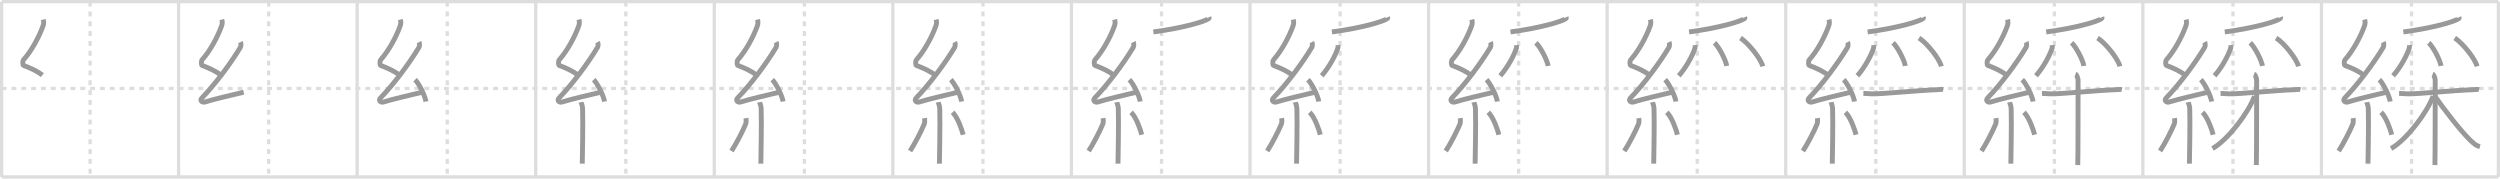 <svg width="1526px" height="109px" viewBox="0 0 1526 109" xmlns="http://www.w3.org/2000/svg" xmlns:xlink="http://www.w3.org/1999/xlink" xml:space="preserve" version="1.1" baseProfile="full">
<line x1="1" y1="1" x2="1525" y2="1" style="stroke:#ddd;stroke-width:2"></line>
<line x1="1" y1="1" x2="1" y2="108" style="stroke:#ddd;stroke-width:2"></line>
<line x1="1" y1="108" x2="1525" y2="108" style="stroke:#ddd;stroke-width:2"></line>
<line x1="1525" y1="1" x2="1525" y2="108" style="stroke:#ddd;stroke-width:2"></line>
<line x1="109" y1="1" x2="109" y2="108" style="stroke:#ddd;stroke-width:2"></line>
<line x1="218" y1="1" x2="218" y2="108" style="stroke:#ddd;stroke-width:2"></line>
<line x1="327" y1="1" x2="327" y2="108" style="stroke:#ddd;stroke-width:2"></line>
<line x1="436" y1="1" x2="436" y2="108" style="stroke:#ddd;stroke-width:2"></line>
<line x1="545" y1="1" x2="545" y2="108" style="stroke:#ddd;stroke-width:2"></line>
<line x1="654" y1="1" x2="654" y2="108" style="stroke:#ddd;stroke-width:2"></line>
<line x1="763" y1="1" x2="763" y2="108" style="stroke:#ddd;stroke-width:2"></line>
<line x1="872" y1="1" x2="872" y2="108" style="stroke:#ddd;stroke-width:2"></line>
<line x1="981" y1="1" x2="981" y2="108" style="stroke:#ddd;stroke-width:2"></line>
<line x1="1090" y1="1" x2="1090" y2="108" style="stroke:#ddd;stroke-width:2"></line>
<line x1="1199" y1="1" x2="1199" y2="108" style="stroke:#ddd;stroke-width:2"></line>
<line x1="1308" y1="1" x2="1308" y2="108" style="stroke:#ddd;stroke-width:2"></line>
<line x1="1417" y1="1" x2="1417" y2="108" style="stroke:#ddd;stroke-width:2"></line>
<line x1="1" y1="54" x2="1525" y2="54" style="stroke:#ddd;stroke-width:2;stroke-dasharray:3 3"></line>
<line x1="55" y1="1" x2="55" y2="108" style="stroke:#ddd;stroke-width:2;stroke-dasharray:3 3"></line>
<line x1="164" y1="1" x2="164" y2="108" style="stroke:#ddd;stroke-width:2;stroke-dasharray:3 3"></line>
<line x1="273" y1="1" x2="273" y2="108" style="stroke:#ddd;stroke-width:2;stroke-dasharray:3 3"></line>
<line x1="382" y1="1" x2="382" y2="108" style="stroke:#ddd;stroke-width:2;stroke-dasharray:3 3"></line>
<line x1="491" y1="1" x2="491" y2="108" style="stroke:#ddd;stroke-width:2;stroke-dasharray:3 3"></line>
<line x1="600" y1="1" x2="600" y2="108" style="stroke:#ddd;stroke-width:2;stroke-dasharray:3 3"></line>
<line x1="709" y1="1" x2="709" y2="108" style="stroke:#ddd;stroke-width:2;stroke-dasharray:3 3"></line>
<line x1="818" y1="1" x2="818" y2="108" style="stroke:#ddd;stroke-width:2;stroke-dasharray:3 3"></line>
<line x1="927" y1="1" x2="927" y2="108" style="stroke:#ddd;stroke-width:2;stroke-dasharray:3 3"></line>
<line x1="1036" y1="1" x2="1036" y2="108" style="stroke:#ddd;stroke-width:2;stroke-dasharray:3 3"></line>
<line x1="1145" y1="1" x2="1145" y2="108" style="stroke:#ddd;stroke-width:2;stroke-dasharray:3 3"></line>
<line x1="1254" y1="1" x2="1254" y2="108" style="stroke:#ddd;stroke-width:2;stroke-dasharray:3 3"></line>
<line x1="1363" y1="1" x2="1363" y2="108" style="stroke:#ddd;stroke-width:2;stroke-dasharray:3 3"></line>
<line x1="1472" y1="1" x2="1472" y2="108" style="stroke:#ddd;stroke-width:2;stroke-dasharray:3 3"></line>
<path d="M26.4,11.92c0.36,1.42,0.38,2.47-0.18,4.01C23.75,22.75,19.25,31,14.43,36.44c-0.67,0.75-0.72,3.27,0,3.54c3.81,1.42,8.14,3.28,11.41,5.88" style="fill:none;stroke:#999;stroke-width:3"></path>

<path d="M135.4,11.92c0.36,1.42,0.38,2.47-0.18,4.01C132.75,22.75,128.25,31,123.43,36.44c-0.67,0.75-0.72,3.27,0,3.54c3.81,1.42,8.14,3.28,11.41,5.88" style="fill:none;stroke:#999;stroke-width:3"></path>
<path d="M146.8,25.68c0.3,0.58,0.37,2.46,0,3.09C141.0,38.5,131.31,51.44,123.32,59.71c-1.83,1.89,0.46,2.98,1.65,2.59c5-1.61,17.37-4.49,23.79-6.03" style="fill:none;stroke:#999;stroke-width:3"></path>

<path d="M244.4,11.92c0.36,1.42,0.38,2.47-0.18,4.01C241.75,22.75,237.25,31,232.43,36.44c-0.67,0.75-0.72,3.27,0,3.54c3.81,1.42,8.14,3.28,11.41,5.88" style="fill:none;stroke:#999;stroke-width:3"></path>
<path d="M255.8,25.68c0.3,0.58,0.37,2.46,0,3.09C250.0,38.5,240.31,51.44,232.32,59.71c-1.83,1.89,0.46,2.98,1.65,2.59c5-1.61,17.37-4.49,23.79-6.03" style="fill:none;stroke:#999;stroke-width:3"></path>
<path d="M253.38,48.63c2.34,2.36,6.04,9.69,6.62,13.35" style="fill:none;stroke:#999;stroke-width:3"></path>

<path d="M353.4,11.92c0.36,1.42,0.38,2.47-0.18,4.01C350.75,22.75,346.25,31,341.43,36.44c-0.67,0.75-0.72,3.27,0,3.54c3.81,1.42,8.14,3.28,11.41,5.88" style="fill:none;stroke:#999;stroke-width:3"></path>
<path d="M364.8,25.68c0.3,0.58,0.37,2.46,0,3.09C359.0,38.5,349.31,51.44,341.32,59.71c-1.83,1.89,0.46,2.98,1.65,2.59c5-1.61,17.37-4.49,23.79-6.03" style="fill:none;stroke:#999;stroke-width:3"></path>
<path d="M362.38,48.63c2.34,2.36,6.04,9.69,6.62,13.35" style="fill:none;stroke:#999;stroke-width:3"></path>
<path d="M354.64,62.37c0.07,0.36,0.91,1.85,0.98,4.09c0.31,10.79-0.2,29.79-0.2,33.46" style="fill:none;stroke:#999;stroke-width:3"></path>

<path d="M462.4,11.92c0.36,1.42,0.38,2.47-0.18,4.01C459.75,22.75,455.25,31,450.43,36.44c-0.67,0.75-0.72,3.27,0,3.54c3.81,1.42,8.14,3.28,11.41,5.88" style="fill:none;stroke:#999;stroke-width:3"></path>
<path d="M473.8,25.68c0.3,0.58,0.37,2.46,0,3.09C468.0,38.5,458.31,51.44,450.32,59.71c-1.83,1.89,0.46,2.98,1.65,2.59c5-1.61,17.37-4.49,23.79-6.03" style="fill:none;stroke:#999;stroke-width:3"></path>
<path d="M471.38,48.63c2.34,2.36,6.04,9.69,6.62,13.35" style="fill:none;stroke:#999;stroke-width:3"></path>
<path d="M463.64,62.37c0.07,0.36,0.91,1.85,0.98,4.09c0.31,10.79-0.2,29.79-0.2,33.46" style="fill:none;stroke:#999;stroke-width:3"></path>
<path d="M455.36,72.1c0.15,0.94,0.12,2.79-0.15,3.47c-1.77,4.39-6.2,12.85-8.71,16.62" style="fill:none;stroke:#999;stroke-width:3"></path>

<path d="M571.4,11.92c0.36,1.42,0.38,2.47-0.18,4.01C568.75,22.75,564.25,31,559.43,36.44c-0.67,0.75-0.72,3.27,0,3.54c3.81,1.42,8.14,3.28,11.41,5.88" style="fill:none;stroke:#999;stroke-width:3"></path>
<path d="M582.8,25.68c0.3,0.58,0.37,2.46,0,3.09C577.0,38.5,567.31,51.44,559.32,59.71c-1.83,1.89,0.46,2.98,1.65,2.59c5-1.61,17.37-4.49,23.79-6.03" style="fill:none;stroke:#999;stroke-width:3"></path>
<path d="M580.38,48.63c2.34,2.36,6.04,9.69,6.62,13.35" style="fill:none;stroke:#999;stroke-width:3"></path>
<path d="M572.64,62.37c0.07,0.36,0.91,1.85,0.98,4.09c0.31,10.79-0.2,29.79-0.2,33.46" style="fill:none;stroke:#999;stroke-width:3"></path>
<path d="M564.36,72.1c0.15,0.94,0.12,2.79-0.15,3.47c-1.77,4.39-6.2,12.85-8.71,16.62" style="fill:none;stroke:#999;stroke-width:3"></path>
<path d="M581.43,68.54c3.25,3.24,5.74,10.75,6.49,13.69" style="fill:none;stroke:#999;stroke-width:3"></path>

<path d="M680.4,11.92c0.36,1.42,0.38,2.47-0.18,4.01C677.75,22.75,673.25,31,668.43,36.44c-0.67,0.75-0.72,3.27,0,3.54c3.81,1.42,8.14,3.28,11.41,5.88" style="fill:none;stroke:#999;stroke-width:3"></path>
<path d="M691.8,25.68c0.3,0.58,0.37,2.46,0,3.09C686.0,38.5,676.31,51.44,668.32,59.71c-1.83,1.89,0.46,2.98,1.65,2.59c5-1.61,17.37-4.49,23.79-6.03" style="fill:none;stroke:#999;stroke-width:3"></path>
<path d="M689.38,48.63c2.34,2.36,6.04,9.69,6.62,13.35" style="fill:none;stroke:#999;stroke-width:3"></path>
<path d="M681.64,62.37c0.07,0.36,0.91,1.85,0.98,4.09c0.31,10.79-0.2,29.79-0.2,33.46" style="fill:none;stroke:#999;stroke-width:3"></path>
<path d="M673.36,72.1c0.15,0.94,0.12,2.79-0.15,3.47c-1.77,4.39-6.2,12.85-8.71,16.62" style="fill:none;stroke:#999;stroke-width:3"></path>
<path d="M690.43,68.54c3.25,3.24,5.74,10.75,6.49,13.69" style="fill:none;stroke:#999;stroke-width:3"></path>
<path d="M738.0,10.5c0.09,0.21,0.2,0.55-0.19,0.85C735.49,13.15,722.2,17.09,704.0,19.5" style="fill:none;stroke:#999;stroke-width:3"></path>

<path d="M789.4,11.92c0.36,1.42,0.38,2.47-0.18,4.01C786.75,22.75,782.25,31,777.43,36.44c-0.67,0.75-0.72,3.27,0,3.54c3.81,1.42,8.14,3.28,11.41,5.88" style="fill:none;stroke:#999;stroke-width:3"></path>
<path d="M800.8,25.68c0.3,0.58,0.37,2.46,0,3.09C795.0,38.5,785.31,51.44,777.32,59.71c-1.83,1.89,0.46,2.98,1.65,2.59c5-1.61,17.37-4.49,23.79-6.03" style="fill:none;stroke:#999;stroke-width:3"></path>
<path d="M798.38,48.63c2.34,2.36,6.04,9.69,6.62,13.35" style="fill:none;stroke:#999;stroke-width:3"></path>
<path d="M790.64,62.37c0.07,0.36,0.91,1.85,0.98,4.09c0.31,10.79-0.2,29.79-0.2,33.46" style="fill:none;stroke:#999;stroke-width:3"></path>
<path d="M782.36,72.1c0.15,0.94,0.12,2.79-0.15,3.47c-1.77,4.39-6.2,12.85-8.71,16.62" style="fill:none;stroke:#999;stroke-width:3"></path>
<path d="M799.43,68.54c3.25,3.24,5.74,10.75,6.49,13.69" style="fill:none;stroke:#999;stroke-width:3"></path>
<path d="M847.0,10.5c0.09,0.21,0.2,0.55-0.19,0.85C844.49,13.15,831.2,17.09,813.0,19.5" style="fill:none;stroke:#999;stroke-width:3"></path>
<path d="M816.69,27.53c0.03,0.44,0.13,1.17-0.05,1.77c-1.22,3.94-5.04,11.45-9.89,16.95" style="fill:none;stroke:#999;stroke-width:3"></path>

<path d="M898.4,11.92c0.36,1.42,0.38,2.47-0.18,4.01C895.75,22.75,891.25,31,886.43,36.44c-0.67,0.75-0.72,3.27,0,3.54c3.81,1.42,8.14,3.28,11.41,5.88" style="fill:none;stroke:#999;stroke-width:3"></path>
<path d="M909.8,25.68c0.3,0.58,0.37,2.46,0,3.09C904.0,38.5,894.31,51.44,886.32,59.71c-1.83,1.89,0.46,2.98,1.65,2.59c5-1.61,17.37-4.49,23.79-6.03" style="fill:none;stroke:#999;stroke-width:3"></path>
<path d="M907.38,48.63c2.34,2.36,6.04,9.69,6.62,13.35" style="fill:none;stroke:#999;stroke-width:3"></path>
<path d="M899.64,62.37c0.07,0.36,0.91,1.85,0.98,4.09c0.31,10.79-0.2,29.79-0.2,33.46" style="fill:none;stroke:#999;stroke-width:3"></path>
<path d="M891.36,72.1c0.15,0.94,0.12,2.79-0.15,3.47c-1.77,4.39-6.2,12.85-8.71,16.62" style="fill:none;stroke:#999;stroke-width:3"></path>
<path d="M908.43,68.54c3.25,3.24,5.74,10.75,6.49,13.69" style="fill:none;stroke:#999;stroke-width:3"></path>
<path d="M956.0,10.5c0.09,0.21,0.2,0.55-0.19,0.85C953.49,13.15,940.2,17.09,922.0,19.5" style="fill:none;stroke:#999;stroke-width:3"></path>
<path d="M925.69,27.53c0.03,0.44,0.13,1.17-0.05,1.77c-1.22,3.94-5.04,11.45-9.89,16.95" style="fill:none;stroke:#999;stroke-width:3"></path>
<path d="M937.52,26.11c2.64,2.49,6.82,10.26,7.48,14.14" style="fill:none;stroke:#999;stroke-width:3"></path>

<path d="M1007.4,11.92c0.36,1.42,0.38,2.47-0.18,4.01C1004.75,22.75,1000.25,31,995.43,36.44c-0.67,0.75-0.72,3.27,0,3.54c3.81,1.42,8.14,3.28,11.41,5.88" style="fill:none;stroke:#999;stroke-width:3"></path>
<path d="M1018.8,25.68c0.3,0.58,0.37,2.46,0,3.09C1013.0,38.5,1003.31,51.44,995.32,59.71c-1.83,1.89,0.46,2.98,1.65,2.59c5-1.61,17.37-4.49,23.79-6.03" style="fill:none;stroke:#999;stroke-width:3"></path>
<path d="M1016.38,48.63c2.34,2.36,6.04,9.69,6.62,13.35" style="fill:none;stroke:#999;stroke-width:3"></path>
<path d="M1008.64,62.37c0.07,0.36,0.91,1.85,0.98,4.09c0.31,10.79-0.2,29.79-0.2,33.46" style="fill:none;stroke:#999;stroke-width:3"></path>
<path d="M1000.36,72.1c0.15,0.94,0.12,2.79-0.15,3.47c-1.77,4.39-6.2,12.85-8.71,16.62" style="fill:none;stroke:#999;stroke-width:3"></path>
<path d="M1017.43,68.54c3.25,3.24,5.74,10.75,6.49,13.69" style="fill:none;stroke:#999;stroke-width:3"></path>
<path d="M1065.0,10.5c0.09,0.21,0.2,0.55-0.19,0.85C1062.49,13.15,1049.2,17.09,1031.0,19.5" style="fill:none;stroke:#999;stroke-width:3"></path>
<path d="M1034.69,27.53c0.03,0.44,0.13,1.17-0.05,1.77c-1.22,3.94-5.04,11.45-9.89,16.95" style="fill:none;stroke:#999;stroke-width:3"></path>
<path d="M1046.52,26.11c2.64,2.49,6.82,10.26,7.48,14.14" style="fill:none;stroke:#999;stroke-width:3"></path>
<path d="M1062.36,23.2C1067.17,26.25,1074.79,35.75,1076.0,40.5" style="fill:none;stroke:#999;stroke-width:3"></path>

<path d="M1116.4,11.92c0.36,1.42,0.38,2.47-0.18,4.01C1113.75,22.75,1109.25,31,1104.43,36.44c-0.67,0.75-0.72,3.27,0,3.54c3.81,1.42,8.14,3.28,11.41,5.88" style="fill:none;stroke:#999;stroke-width:3"></path>
<path d="M1127.8,25.68c0.3,0.58,0.37,2.46,0,3.09C1122.0,38.5,1112.31,51.44,1104.32,59.71c-1.83,1.89,0.46,2.98,1.65,2.59c5-1.61,17.37-4.49,23.79-6.03" style="fill:none;stroke:#999;stroke-width:3"></path>
<path d="M1125.38,48.63c2.34,2.36,6.04,9.69,6.62,13.35" style="fill:none;stroke:#999;stroke-width:3"></path>
<path d="M1117.64,62.37c0.07,0.36,0.91,1.85,0.98,4.09c0.31,10.79-0.2,29.79-0.2,33.46" style="fill:none;stroke:#999;stroke-width:3"></path>
<path d="M1109.36,72.1c0.15,0.94,0.12,2.79-0.15,3.47c-1.77,4.39-6.2,12.85-8.71,16.62" style="fill:none;stroke:#999;stroke-width:3"></path>
<path d="M1126.43,68.54c3.25,3.24,5.74,10.75,6.49,13.69" style="fill:none;stroke:#999;stroke-width:3"></path>
<path d="M1174.0,10.5c0.09,0.21,0.2,0.55-0.19,0.85C1171.49,13.15,1158.2,17.09,1140.0,19.5" style="fill:none;stroke:#999;stroke-width:3"></path>
<path d="M1143.69,27.53c0.03,0.44,0.13,1.17-0.05,1.77c-1.22,3.94-5.04,11.45-9.89,16.95" style="fill:none;stroke:#999;stroke-width:3"></path>
<path d="M1155.52,26.11c2.64,2.49,6.82,10.26,7.48,14.14" style="fill:none;stroke:#999;stroke-width:3"></path>
<path d="M1171.36,23.2C1176.17,26.25,1183.79,35.75,1185.0,40.5" style="fill:none;stroke:#999;stroke-width:3"></path>
<path d="M1137.41,57.03c1.33,0,3.32,0.16,5.08,0.25c4.86,0.25,27.35-2.05,40.39-2.56c1.76-0.07,2.21-0.26,3.31,0" style="fill:none;stroke:#999;stroke-width:3"></path>

<path d="M1225.4,11.92c0.36,1.42,0.38,2.47-0.18,4.01C1222.75,22.75,1218.25,31,1213.43,36.44c-0.67,0.75-0.72,3.27,0,3.54c3.81,1.42,8.14,3.28,11.41,5.88" style="fill:none;stroke:#999;stroke-width:3"></path>
<path d="M1236.8,25.68c0.3,0.58,0.37,2.46,0,3.09C1231.0,38.5,1221.31,51.44,1213.32,59.71c-1.83,1.89,0.46,2.98,1.65,2.59c5-1.61,17.37-4.49,23.79-6.03" style="fill:none;stroke:#999;stroke-width:3"></path>
<path d="M1234.38,48.63c2.34,2.36,6.04,9.69,6.62,13.35" style="fill:none;stroke:#999;stroke-width:3"></path>
<path d="M1226.64,62.37c0.07,0.36,0.91,1.85,0.98,4.09c0.31,10.79-0.2,29.79-0.2,33.46" style="fill:none;stroke:#999;stroke-width:3"></path>
<path d="M1218.36,72.1c0.15,0.94,0.12,2.79-0.15,3.47c-1.77,4.39-6.2,12.85-8.71,16.62" style="fill:none;stroke:#999;stroke-width:3"></path>
<path d="M1235.43,68.54c3.25,3.24,5.74,10.75,6.49,13.69" style="fill:none;stroke:#999;stroke-width:3"></path>
<path d="M1283.0,10.5c0.09,0.21,0.2,0.55-0.19,0.85C1280.49,13.15,1267.2,17.09,1249.0,19.5" style="fill:none;stroke:#999;stroke-width:3"></path>
<path d="M1252.69,27.53c0.03,0.44,0.13,1.17-0.05,1.77c-1.22,3.94-5.04,11.45-9.89,16.95" style="fill:none;stroke:#999;stroke-width:3"></path>
<path d="M1264.52,26.11c2.64,2.49,6.82,10.26,7.48,14.14" style="fill:none;stroke:#999;stroke-width:3"></path>
<path d="M1280.36,23.2C1285.17,26.25,1292.79,35.75,1294.0,40.5" style="fill:none;stroke:#999;stroke-width:3"></path>
<path d="M1246.41,57.03c1.33,0,3.32,0.16,5.08,0.25c4.86,0.25,27.35-2.05,40.39-2.56c1.76-0.07,2.21-0.26,3.31,0" style="fill:none;stroke:#999;stroke-width:3"></path>
<path d="M1266.87,45.25c0.88,0.31,1.58,2.95,1.58,3.6c0,3.97,0,47.99-0.18,51.9" style="fill:none;stroke:#999;stroke-width:3"></path>

<path d="M1334.4,11.92c0.36,1.42,0.38,2.47-0.18,4.01C1331.75,22.75,1327.25,31,1322.43,36.44c-0.67,0.75-0.72,3.27,0,3.54c3.81,1.42,8.14,3.28,11.41,5.88" style="fill:none;stroke:#999;stroke-width:3"></path>
<path d="M1345.8,25.68c0.3,0.58,0.37,2.46,0,3.09C1340.0,38.5,1330.31,51.44,1322.32,59.71c-1.83,1.89,0.46,2.98,1.65,2.59c5-1.61,17.37-4.49,23.79-6.03" style="fill:none;stroke:#999;stroke-width:3"></path>
<path d="M1343.38,48.63c2.34,2.36,6.04,9.69,6.62,13.35" style="fill:none;stroke:#999;stroke-width:3"></path>
<path d="M1335.64,62.37c0.07,0.36,0.91,1.85,0.98,4.09c0.31,10.79-0.2,29.79-0.2,33.46" style="fill:none;stroke:#999;stroke-width:3"></path>
<path d="M1327.36,72.1c0.15,0.94,0.12,2.79-0.15,3.47c-1.77,4.39-6.2,12.85-8.71,16.62" style="fill:none;stroke:#999;stroke-width:3"></path>
<path d="M1344.43,68.54c3.25,3.24,5.74,10.75,6.49,13.69" style="fill:none;stroke:#999;stroke-width:3"></path>
<path d="M1392.0,10.5c0.09,0.21,0.2,0.55-0.19,0.85C1389.49,13.15,1376.2,17.09,1358.0,19.5" style="fill:none;stroke:#999;stroke-width:3"></path>
<path d="M1361.69,27.53c0.03,0.44,0.13,1.17-0.05,1.77c-1.22,3.94-5.04,11.45-9.89,16.95" style="fill:none;stroke:#999;stroke-width:3"></path>
<path d="M1373.52,26.11c2.64,2.49,6.82,10.26,7.48,14.14" style="fill:none;stroke:#999;stroke-width:3"></path>
<path d="M1389.36,23.2C1394.17,26.25,1401.79,35.75,1403.0,40.5" style="fill:none;stroke:#999;stroke-width:3"></path>
<path d="M1355.41,57.03c1.33,0,3.32,0.16,5.08,0.25c4.86,0.25,27.35-2.05,40.39-2.56c1.76-0.07,2.21-0.26,3.31,0" style="fill:none;stroke:#999;stroke-width:3"></path>
<path d="M1375.87,45.25c0.88,0.31,1.58,2.95,1.58,3.6c0,3.97,0,47.99-0.18,51.9" style="fill:none;stroke:#999;stroke-width:3"></path>
<path d="M1376.15,58.65c-3.48,9.87-16.26,26.8-25.65,32" style="fill:none;stroke:#999;stroke-width:3"></path>

<path d="M1443.4,11.92c0.36,1.42,0.38,2.47-0.18,4.01C1440.75,22.75,1436.25,31,1431.43,36.44c-0.67,0.75-0.72,3.27,0,3.54c3.81,1.42,8.14,3.28,11.41,5.88" style="fill:none;stroke:#999;stroke-width:3"></path>
<path d="M1454.8,25.68c0.3,0.58,0.37,2.46,0,3.09C1449.0,38.5,1439.31,51.44,1431.32,59.71c-1.83,1.89,0.46,2.98,1.65,2.59c5-1.61,17.37-4.49,23.79-6.03" style="fill:none;stroke:#999;stroke-width:3"></path>
<path d="M1452.38,48.63c2.34,2.36,6.04,9.69,6.62,13.35" style="fill:none;stroke:#999;stroke-width:3"></path>
<path d="M1444.64,62.37c0.07,0.36,0.91,1.85,0.98,4.09c0.31,10.79-0.2,29.79-0.2,33.46" style="fill:none;stroke:#999;stroke-width:3"></path>
<path d="M1436.36,72.1c0.15,0.94,0.12,2.79-0.15,3.47c-1.77,4.39-6.2,12.85-8.71,16.62" style="fill:none;stroke:#999;stroke-width:3"></path>
<path d="M1453.43,68.54c3.25,3.24,5.74,10.75,6.49,13.69" style="fill:none;stroke:#999;stroke-width:3"></path>
<path d="M1501.0,10.5c0.09,0.21,0.2,0.55-0.19,0.85C1498.49,13.15,1485.2,17.09,1467.0,19.5" style="fill:none;stroke:#999;stroke-width:3"></path>
<path d="M1470.69,27.53c0.03,0.44,0.13,1.17-0.05,1.77c-1.22,3.94-5.04,11.45-9.89,16.95" style="fill:none;stroke:#999;stroke-width:3"></path>
<path d="M1482.52,26.11c2.64,2.49,6.82,10.26,7.48,14.14" style="fill:none;stroke:#999;stroke-width:3"></path>
<path d="M1498.36,23.2C1503.17,26.25,1510.79,35.75,1512.0,40.5" style="fill:none;stroke:#999;stroke-width:3"></path>
<path d="M1464.41,57.03c1.33,0,3.32,0.16,5.08,0.25c4.86,0.25,27.35-2.05,40.39-2.56c1.76-0.07,2.21-0.26,3.31,0" style="fill:none;stroke:#999;stroke-width:3"></path>
<path d="M1484.87,45.25c0.88,0.31,1.58,2.95,1.58,3.6c0,3.97,0,47.99-0.18,51.9" style="fill:none;stroke:#999;stroke-width:3"></path>
<path d="M1485.15,58.65c-3.48,9.87-16.26,26.8-25.65,32" style="fill:none;stroke:#999;stroke-width:3"></path>
<path d="M1486.25,58.75c4.5,6.5,17.25,23.5,23.65,28.7c1.4,1.14,2.5,1.71,3.85,2.05" style="fill:none;stroke:#999;stroke-width:3"></path>

</svg>